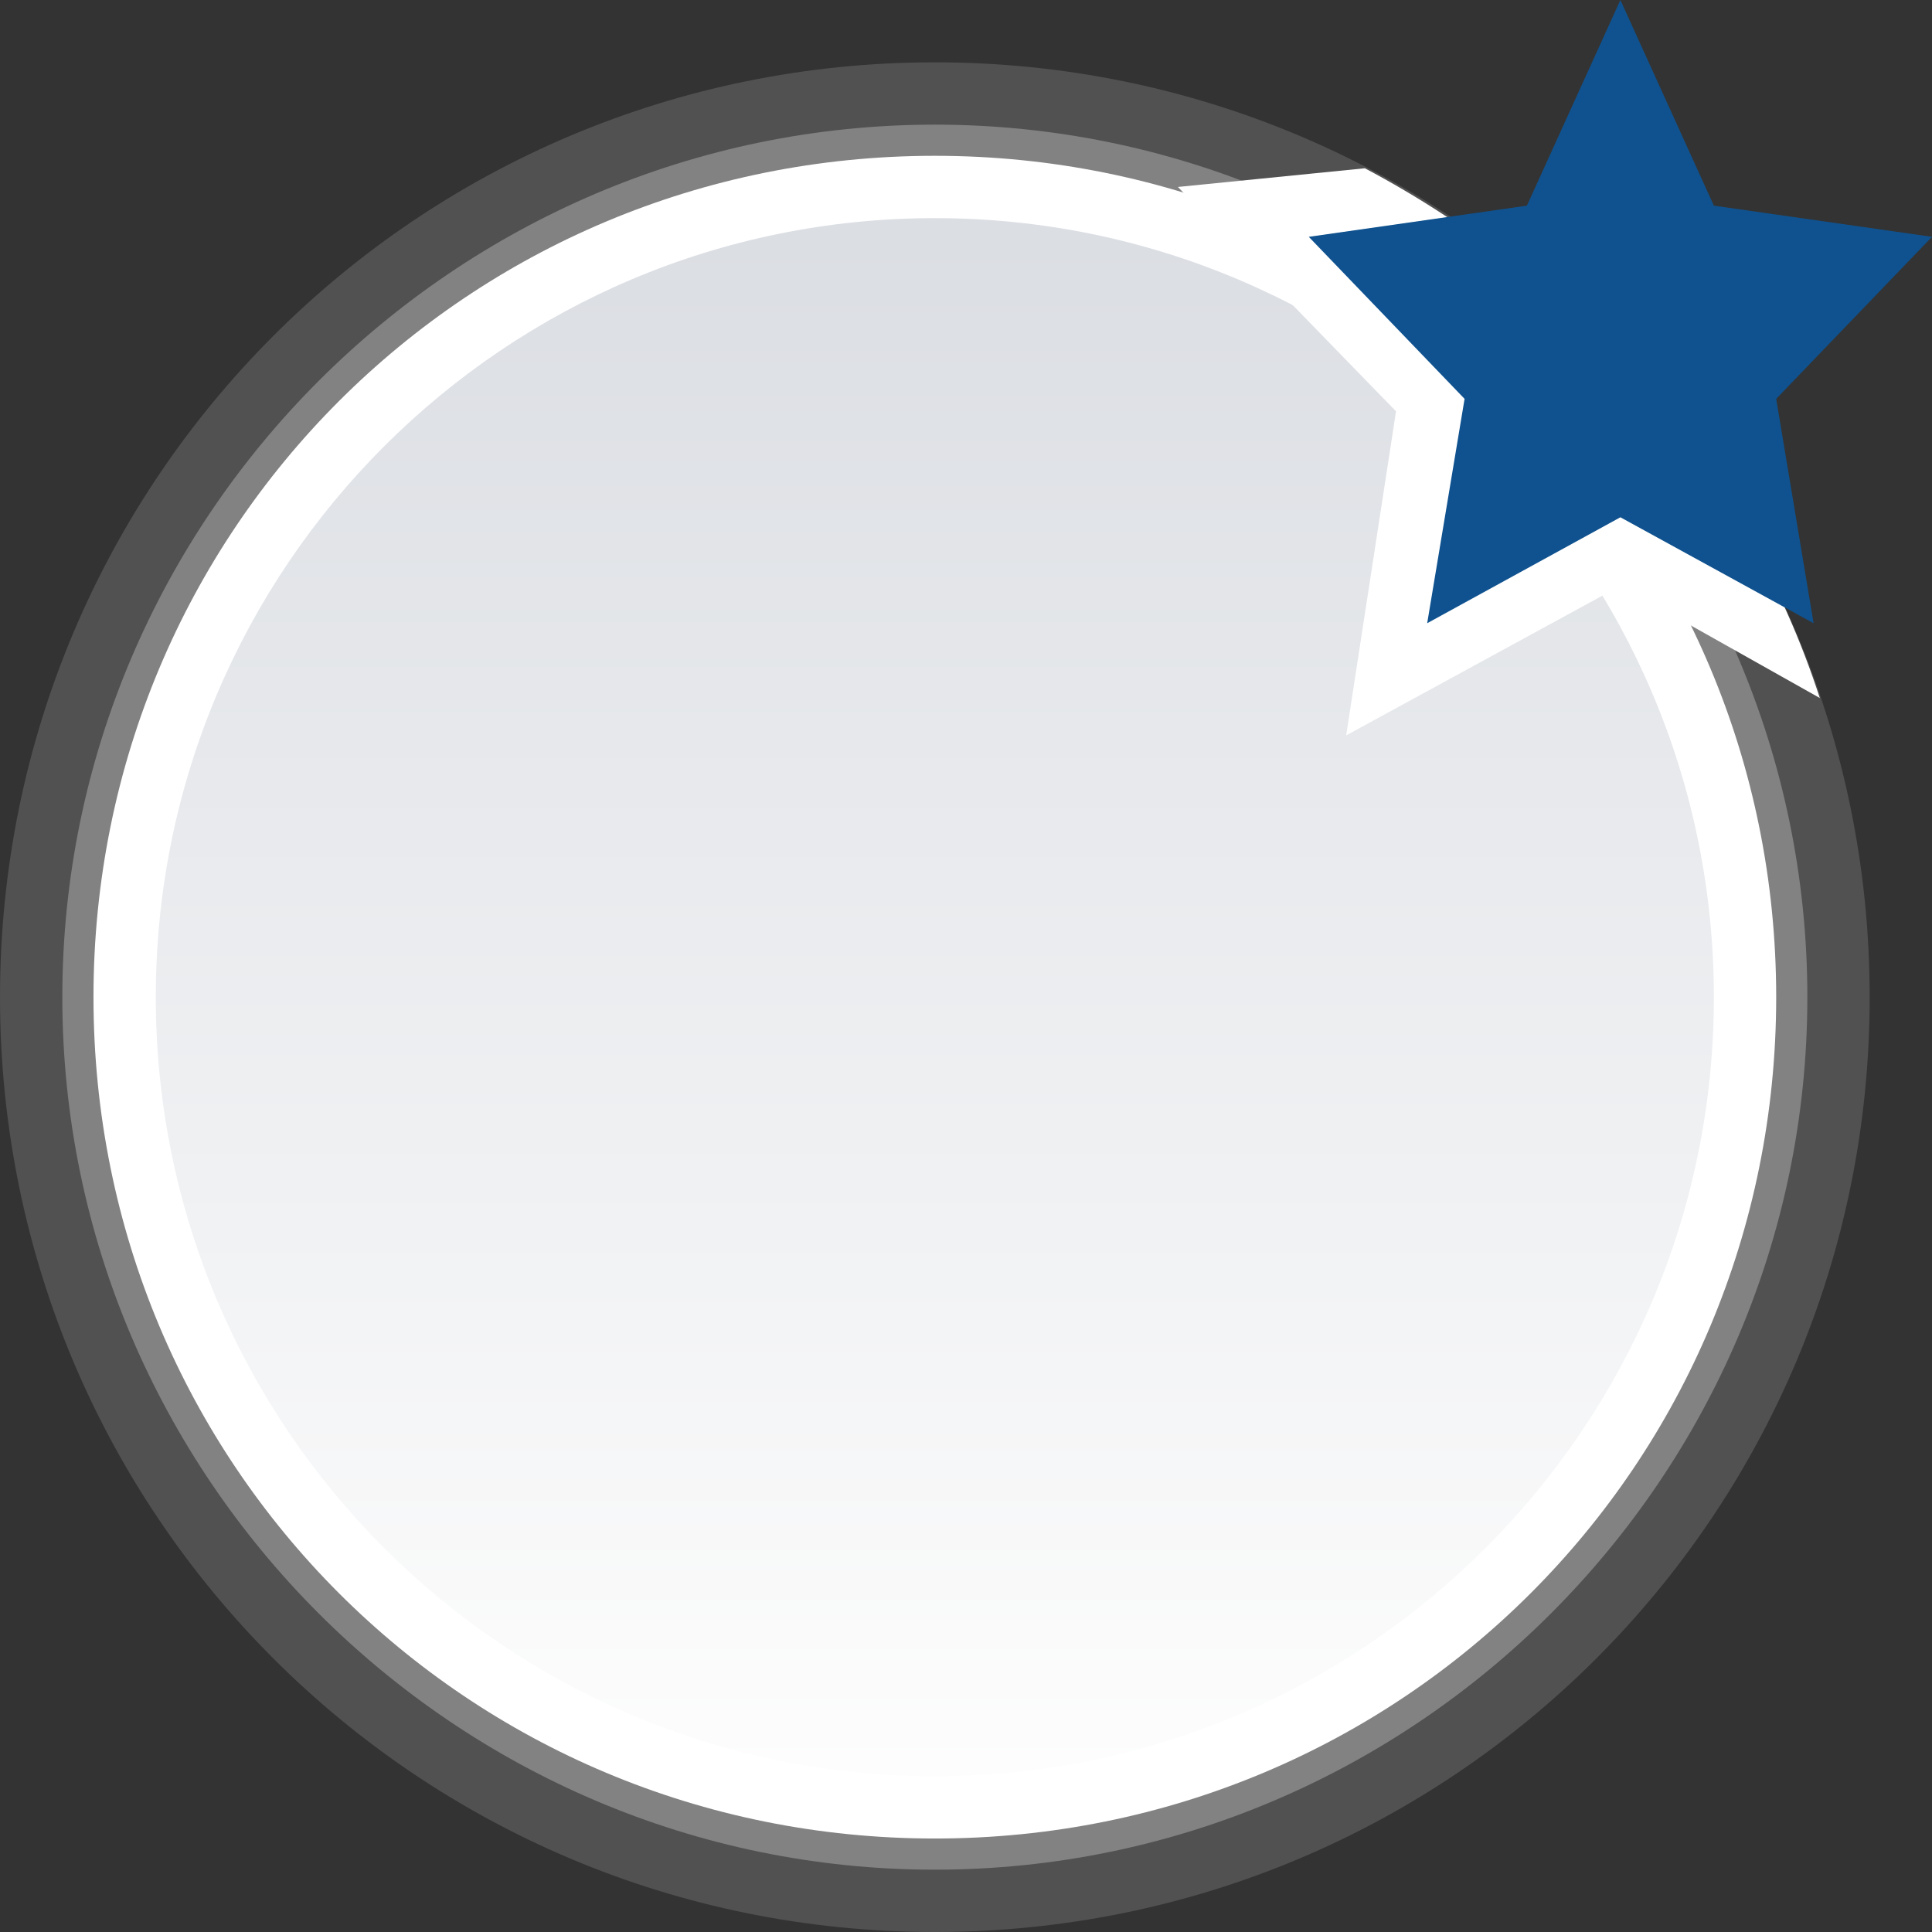 <?xml version="1.0" encoding="utf-8"?>
<!-- Generator: Adobe Illustrator 18.1.1, SVG Export Plug-In . SVG Version: 6.00 Build 0)  -->
<svg version="1.1" id="Layer_1" xmlns="http://www.w3.org/2000/svg" xmlns:xlink="http://www.w3.org/1999/xlink" x="0px" y="0px"
	 width="31px" height="31px" viewBox="-242 349.5 31 31" enable-background="new -242 349.5 31 31" xml:space="preserve">
<rect x="-242" y="349.5" width="31" height="31" fill="#333333" stroke="none"/>
<title>topic-read-mine</title>
<desc>Created with Sketch.</desc>
<g id="Page-1">
	<g id="IMAGESET" transform="translate(-18, -238)">
		<g id="read" transform="translate(17, 110)">
			<g id="topic-read-mine" transform="translate(0, 128)">
				<polygon id="Rectangle-2" fill="none" points="-242,349.5 -210,349.5 -210,381.5 -242,381.5 				"/>
				<g id="circle" transform="translate(1, 1)">
					<path id="Fill-1" fill="#515151" d="M-212,364.5c0,8.3-6.7,15-15,15s-15-6.7-15-15c0-8.3,6.7-15,15-15S-212,356.2-212,364.5"/>
					<path id="Fill-1-Copy" fill="#828282" d="M-213,364.5c0,7.7-6.3,14-14,14s-14-6.3-14-14c0-7.7,6.3-14,14-14
						S-213,356.8-213,364.5"/>
					<path id="Fill-1-Copy-2" fill="#FFFFFF" d="M-213.5,364.5c0,7.5-6,13.5-13.5,13.5s-13.5-6-13.5-13.5c0-7.5,6-13.5,13.5-13.5
						S-213.5,357-213.5,364.5"/>
					
						<linearGradient id="Fill-1-Copy-3_1_" gradientUnits="userSpaceOnUse" x1="-473.82" y1="715.08" x2="-473.82" y2="714.08" gradientTransform="matrix(25 0 0 -25 11618.5 18229)">
						<stop  offset="0" style="stop-color:#DBDEE3"/>
						<stop  offset="1" style="stop-color:#FDFDFD"/>
					</linearGradient>
					<path id="Fill-1-Copy-3" fill="url(#Fill-1-Copy-3_1_)" d="M-214.5,364.5c0,6.9-5.6,12.5-12.5,12.5s-12.5-5.6-12.5-12.5
						c0-6.9,5.6-12.5,12.5-12.5S-214.5,357.6-214.5,364.5"/>
				</g>
				<path id="Shape-Copy-19" display="none" fill="#666666" d="M-233.3,373.5h7.3v-1h-8v1H-233.3L-233.3,373.5z M-233.3,370.5h15.3
					v-1h-16v1H-233.3z M-233.3,367.5h15.3v-1h-16v1H-233.3z M-233.3,364.5h15.3v-1h-16v1H-233.3z M-233.4,361.5h12.4v-1h-13v1
					H-233.4L-233.4,361.5z M-233.4,358.5h8.4v-1h-9v1H-233.4L-233.4,358.5z"/>
				<g id="star-copy-15" transform="translate(19, 0)">
					<path id="Combined-Shape" fill="#FFFFFF" d="M-238.1,352.2c3.4,1.8,6.1,4.8,7.3,8.5l-3.2-1.8l-4.4,2.4l0.8-5.2l-3.5-3.6
						L-238.1,352.2z"/>
					<polygon id="Path" fill="#0F528F" points="-234,357.8 -230.9,359.5 -231.5,355.9 -229,353.3 -232.5,352.8 -234,349.5 
						-235.5,352.8 -239,353.3 -236.5,355.9 -237.1,359.5 					"/>
				</g>
			</g>
		</g>
	</g>
</g>
</svg>
